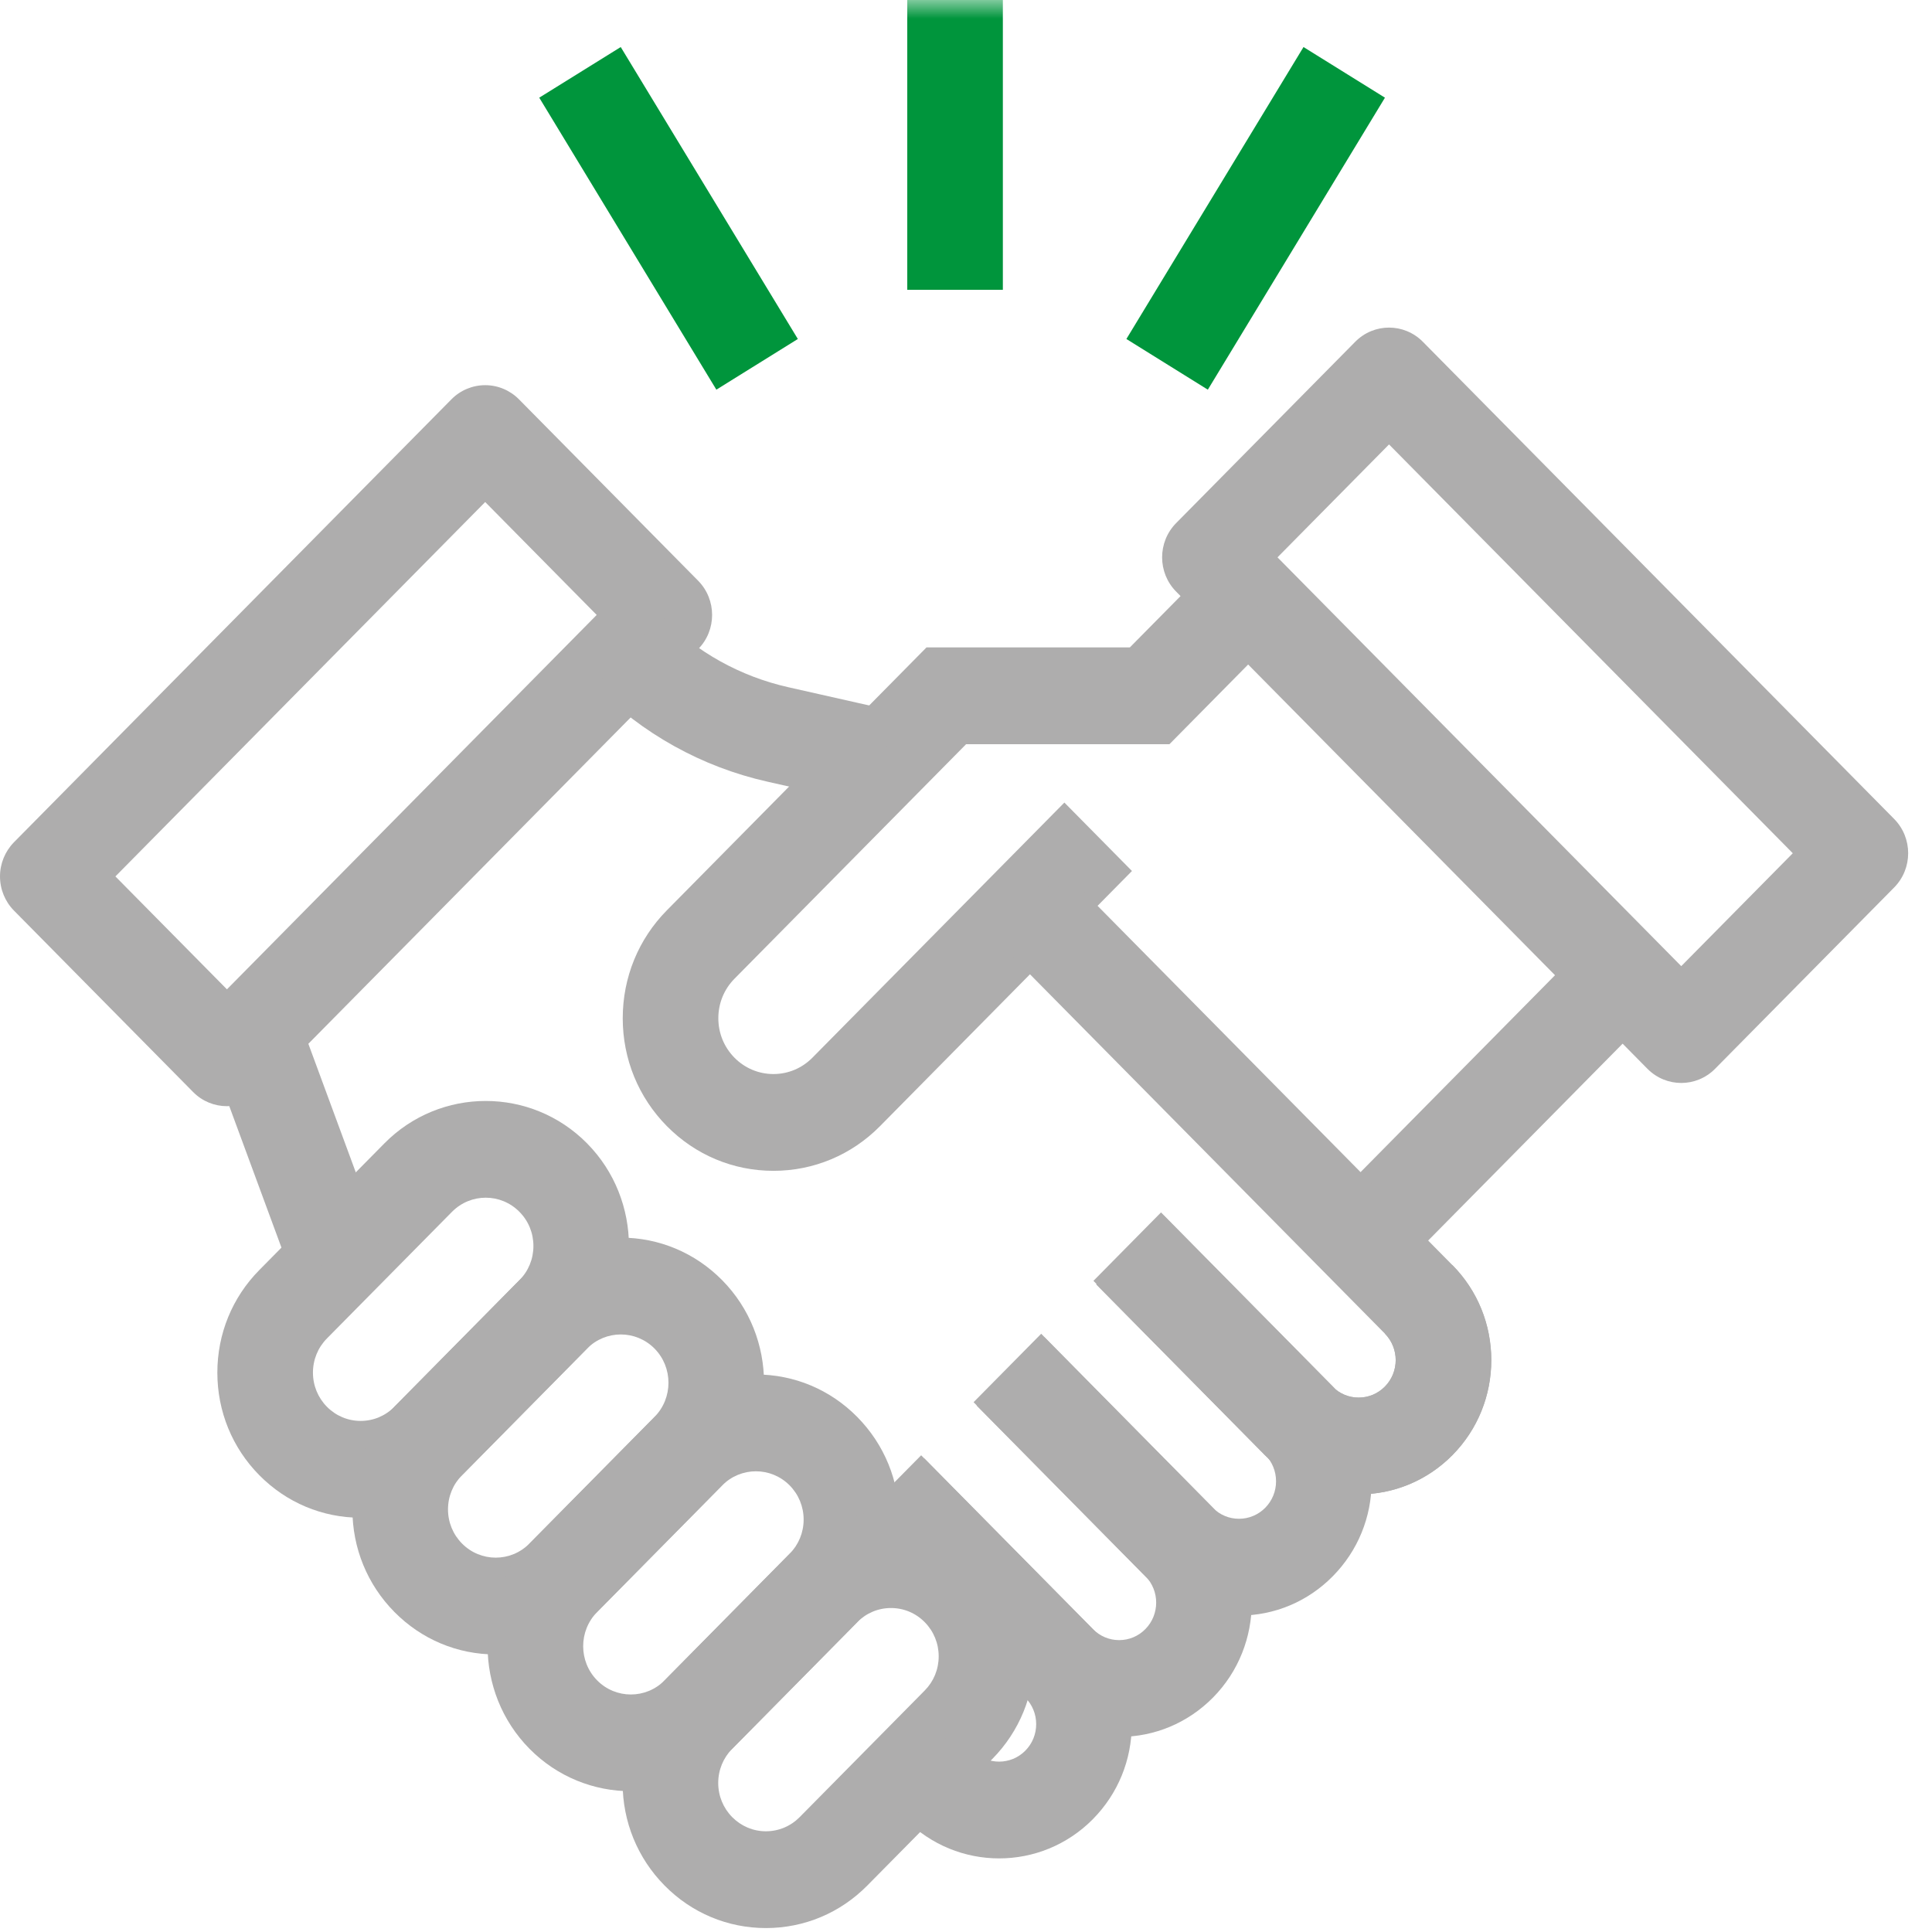 <?xml version="1.0" encoding="UTF-8"?>
<svg width="52px" height="52px" viewBox="0 0 52 52" version="1.1" xmlns="http://www.w3.org/2000/svg" xmlns:xlink="http://www.w3.org/1999/xlink">
    <!-- Generator: Sketch 63.1 (92452) - https://sketch.com -->
    <title>handshake</title>
    <desc>Created with Sketch.</desc>
    <defs>
        <polygon id="path-1" points="0 51.999 51.384 51.999 51.384 0 0 0"></polygon>
    </defs>
    <g id="handshake" stroke="none" stroke-width="1" fill="none" fill-rule="evenodd">
        <g>
            <path d="M34.384,15.001 L45.251,26.004 L48.253,22.965 L37.386,11.962 L34.384,15.001 Z M45.251,29.148 C44.922,29.148 44.593,29.021 44.341,28.767 L31.655,15.922 C31.153,15.413 31.153,14.589 31.655,14.08 L36.476,9.199 C36.979,8.69 37.793,8.69 38.296,9.199 L50.982,22.043 C51.484,22.552 51.484,23.377 50.982,23.886 L46.161,28.767 C45.91,29.021 45.58,29.148 45.251,29.148 L45.251,29.148 Z" id="Fill-1" fill="#AEADAD"></path>
            <path d="M3.106,23.589 L6.108,26.628 L16.06,16.551 L13.059,13.512 L3.106,23.589 Z M6.108,29.773 C5.778,29.773 5.449,29.646 5.198,29.392 L0.377,24.51 C0.136,24.266 2.57304733e-05,23.935 2.57304733e-05,23.589 C2.57304733e-05,23.244 0.136,22.913 0.377,22.668 L12.149,10.749 C12.39,10.504 12.718,10.367 13.059,10.367 C13.4,10.367 13.727,10.504 13.969,10.749 L18.79,15.63 C19.292,16.139 19.292,16.964 18.79,17.472 L7.017,29.392 C6.766,29.646 6.437,29.773 6.108,29.773 L6.108,29.773 Z" id="Fill-3" fill="#AEADAD"></path>
            <path d="M13.073,32.236 C12.744,32.236 12.416,32.363 12.165,32.617 L8.799,36.025 C8.557,36.27 8.423,36.597 8.423,36.944 C8.423,37.291 8.557,37.618 8.799,37.863 C9.042,38.109 9.364,38.244 9.707,38.244 C10.05,38.244 10.373,38.109 10.615,37.863 L13.981,34.455 C14.224,34.21 14.357,33.883 14.357,33.536 C14.357,33.189 14.224,32.862 13.981,32.617 C13.731,32.363 13.402,32.236 13.073,32.236 M9.707,40.85 C8.677,40.85 7.708,40.443 6.98,39.706 C6.251,38.968 5.85,37.987 5.85,36.944 C5.85,35.901 6.251,34.92 6.98,34.183 L10.346,30.774 C11.85,29.252 14.297,29.252 15.801,30.774 C17.304,32.297 17.304,34.775 15.801,36.297 L12.435,39.706 C11.706,40.443 10.737,40.85 9.707,40.85" id="Fill-5" fill="#AEADAD"></path>
            <path d="M16.709,35.917 C16.38,35.917 16.051,36.044 15.801,36.297 L12.435,39.706 C12.192,39.951 12.058,40.278 12.058,40.625 C12.058,40.972 12.192,41.299 12.435,41.544 C12.935,42.051 13.75,42.051 14.25,41.544 L17.617,38.136 C18.117,37.629 18.117,36.804 17.617,36.297 C17.366,36.044 17.037,35.917 16.709,35.917 M13.343,44.53 C12.312,44.53 11.344,44.124 10.615,43.386 C9.887,42.649 9.485,41.668 9.485,40.625 C9.485,39.582 9.887,38.601 10.615,37.863 L13.981,34.455 C14.71,33.718 15.678,33.311 16.709,33.311 C17.739,33.311 18.707,33.718 19.436,34.455 C20.94,35.978 20.94,38.456 19.436,39.978 L16.07,43.386 C15.341,44.124 14.373,44.53 13.343,44.53" id="Fill-7" fill="#AEADAD"></path>
            <path d="M20.346,39.6 C20.017,39.6 19.688,39.727 19.438,39.98 L16.072,43.388 C15.571,43.895 15.571,44.72 16.072,45.227 C16.572,45.734 17.387,45.734 17.888,45.227 L21.254,41.819 C21.496,41.573 21.63,41.247 21.63,40.899 C21.63,40.552 21.496,40.226 21.254,39.98 C21.003,39.727 20.675,39.6 20.346,39.6 M16.98,48.211 C15.992,48.211 15.004,47.83 14.252,47.069 C12.748,45.546 12.748,43.069 14.252,41.546 L17.618,38.138 C18.347,37.4 19.315,36.994 20.346,36.994 C21.376,36.994 22.345,37.4 23.073,38.138 C23.802,38.876 24.203,39.856 24.203,40.899 C24.203,41.943 23.802,42.923 23.073,43.661 L19.707,47.069 C18.955,47.83 17.967,48.211 16.98,48.211" id="Fill-9" fill="#AEADAD"></path>
            <path d="M23.981,43.28 C23.638,43.28 23.316,43.415 23.073,43.661 L19.707,47.069 C19.465,47.315 19.331,47.641 19.331,47.988 C19.331,48.336 19.465,48.662 19.707,48.908 C19.95,49.153 20.272,49.289 20.615,49.289 C20.958,49.289 21.281,49.153 21.523,48.908 L24.889,45.5 C25.132,45.254 25.265,44.928 25.265,44.58 C25.265,44.233 25.132,43.907 24.889,43.661 C24.647,43.415 24.324,43.28 23.981,43.28 M20.615,51.894 C19.585,51.894 18.616,51.488 17.888,50.75 C17.159,50.012 16.758,49.032 16.758,47.988 C16.758,46.945 17.159,45.965 17.888,45.227 L21.254,41.819 C21.982,41.081 22.951,40.675 23.981,40.675 C25.012,40.675 25.98,41.081 26.709,41.819 C27.437,42.556 27.838,43.537 27.838,44.58 C27.838,45.624 27.437,46.604 26.709,47.342 L23.343,50.75 C22.614,51.488 21.645,51.894 20.615,51.894" id="Fill-11" fill="#AEADAD"></path>
            <polygon id="Fill-13" fill="#AEADAD" points="37.665 34.173 35.846 32.331 42.763 25.327 44.583 27.169"></polygon>
            <path d="M20.817,31.513 C19.734,31.513 18.715,31.086 17.949,30.31 C17.183,29.534 16.761,28.503 16.761,27.406 C16.761,26.308 17.183,25.277 17.949,24.501 L24.937,17.425 L30.41,17.425 L32.685,15.122 L34.504,16.964 L31.476,20.03 L26.003,20.03 L19.768,26.343 C19.488,26.627 19.334,27.004 19.334,27.406 C19.334,27.807 19.488,28.184 19.768,28.468 C20.048,28.751 20.421,28.908 20.817,28.908 C21.214,28.908 21.586,28.751 21.866,28.468 L28.648,21.601 L30.467,23.443 L23.686,30.31 C22.92,31.086 21.901,31.513 20.817,31.513" id="Fill-15" fill="#AEADAD"></path>
            <path d="M36.569,40.222 C35.615,40.222 34.719,39.846 34.044,39.164 L29.506,34.569 L31.326,32.727 L35.864,37.321 C36.052,37.512 36.302,37.617 36.569,37.617 C36.835,37.617 37.085,37.512 37.274,37.321 C37.462,37.131 37.566,36.877 37.566,36.608 C37.566,36.338 37.462,36.085 37.274,35.894 L39.093,34.052 C39.767,34.735 40.139,35.642 40.139,36.608 C40.139,37.573 39.767,38.481 39.093,39.164 C38.419,39.846 37.522,40.222 36.569,40.222" id="Fill-17" fill="#AEADAD"></path>
            <path d="M23.525,21.686 L20.652,21.038 C18.888,20.641 17.28,19.746 16.002,18.452 L17.822,16.61 C18.753,17.553 19.926,18.205 21.211,18.495 L24.084,19.143 L23.525,21.686 Z" id="Fill-19" fill="#AEADAD"></path>
            <path d="M36.569,40.221 C35.654,40.221 34.74,39.868 34.044,39.164 L29.506,34.569 L31.326,32.727 L35.864,37.321 C36.252,37.715 36.885,37.715 37.274,37.321 C37.662,36.928 37.662,36.288 37.274,35.894 L26.812,25.302 L28.632,23.46 L39.093,34.052 C40.485,35.461 40.485,37.754 39.093,39.164 C38.397,39.868 37.483,40.221 36.569,40.221" id="Fill-21" fill="#AEADAD"></path>
            <path d="M33.348,43.484 C32.394,43.484 31.498,43.108 30.823,42.425 L26.285,37.83 L28.105,35.988 L32.643,40.583 C32.831,40.773 33.081,40.878 33.348,40.878 C33.614,40.878 33.864,40.773 34.053,40.583 C34.241,40.392 34.345,40.139 34.345,39.869 C34.345,39.599 34.241,39.346 34.053,39.155 L29.43,34.474 L31.249,32.632 L35.872,37.313 C36.546,37.996 36.918,38.903 36.918,39.869 C36.918,40.834 36.546,41.742 35.872,42.425 C35.198,43.108 34.301,43.484 33.348,43.484" id="Fill-23" fill="#AEADAD"></path>
            <path d="M30.122,46.749 C29.169,46.749 28.272,46.373 27.598,45.691 L23.06,41.096 L24.879,39.254 L29.417,43.848 C29.606,44.039 29.856,44.144 30.122,44.144 C30.389,44.144 30.639,44.039 30.827,43.848 C31.216,43.455 31.216,42.814 30.827,42.421 L26.204,37.74 L28.024,35.898 L32.647,40.579 C34.039,41.988 34.039,44.281 32.647,45.691 C31.972,46.373 31.076,46.749 30.122,46.749" id="Fill-25" fill="#AEADAD"></path>
            <path d="M26.892,50.019 C25.978,50.019 25.063,49.666 24.367,48.962 L23.828,48.416 L25.648,46.574 L26.187,47.119 C26.575,47.513 27.208,47.513 27.597,47.119 C27.785,46.929 27.889,46.675 27.889,46.406 C27.889,46.136 27.785,45.883 27.597,45.692 L22.974,41.011 L24.793,39.169 L29.416,43.85 C30.09,44.533 30.462,45.44 30.462,46.406 C30.462,47.371 30.09,48.279 29.416,48.962 C28.72,49.666 27.806,50.019 26.892,50.019" id="Fill-27" fill="#AEADAD"></path>
            <polygon id="Fill-29" fill="#AEADAD" points="7.865 34.364 5.599 28.221 8.01 27.309 10.276 33.452"></polygon>
            <mask id="mask-2" fill="white">
                <use xlink:href="#path-1"></use>
            </mask>
            <g id="Clip-32"></g>
            <polygon id="Fill-31" fill="#00953C" mask="url(#mask-2)" points="24.419 7.8 26.992 7.8 26.992 0 24.419 0"></polygon>
            <polygon id="Fill-33" fill="#00953C" mask="url(#mask-2)" points="32.509 10.488 30.317 9.124 35.084 1.266 37.276 2.629"></polygon>
            <polygon id="Fill-34" fill="#00953C" mask="url(#mask-2)" points="19.281 10.488 14.514 2.629 16.707 1.266 21.474 9.124"></polygon>
            <polygon id="Fill-35" fill-opacity="0" fill="#FFFFFF" mask="url(#mask-2)" points="0.027 51.999 51.384 51.999 51.384 0 0.027 0"></polygon>
        </g>
    </g>
</svg>